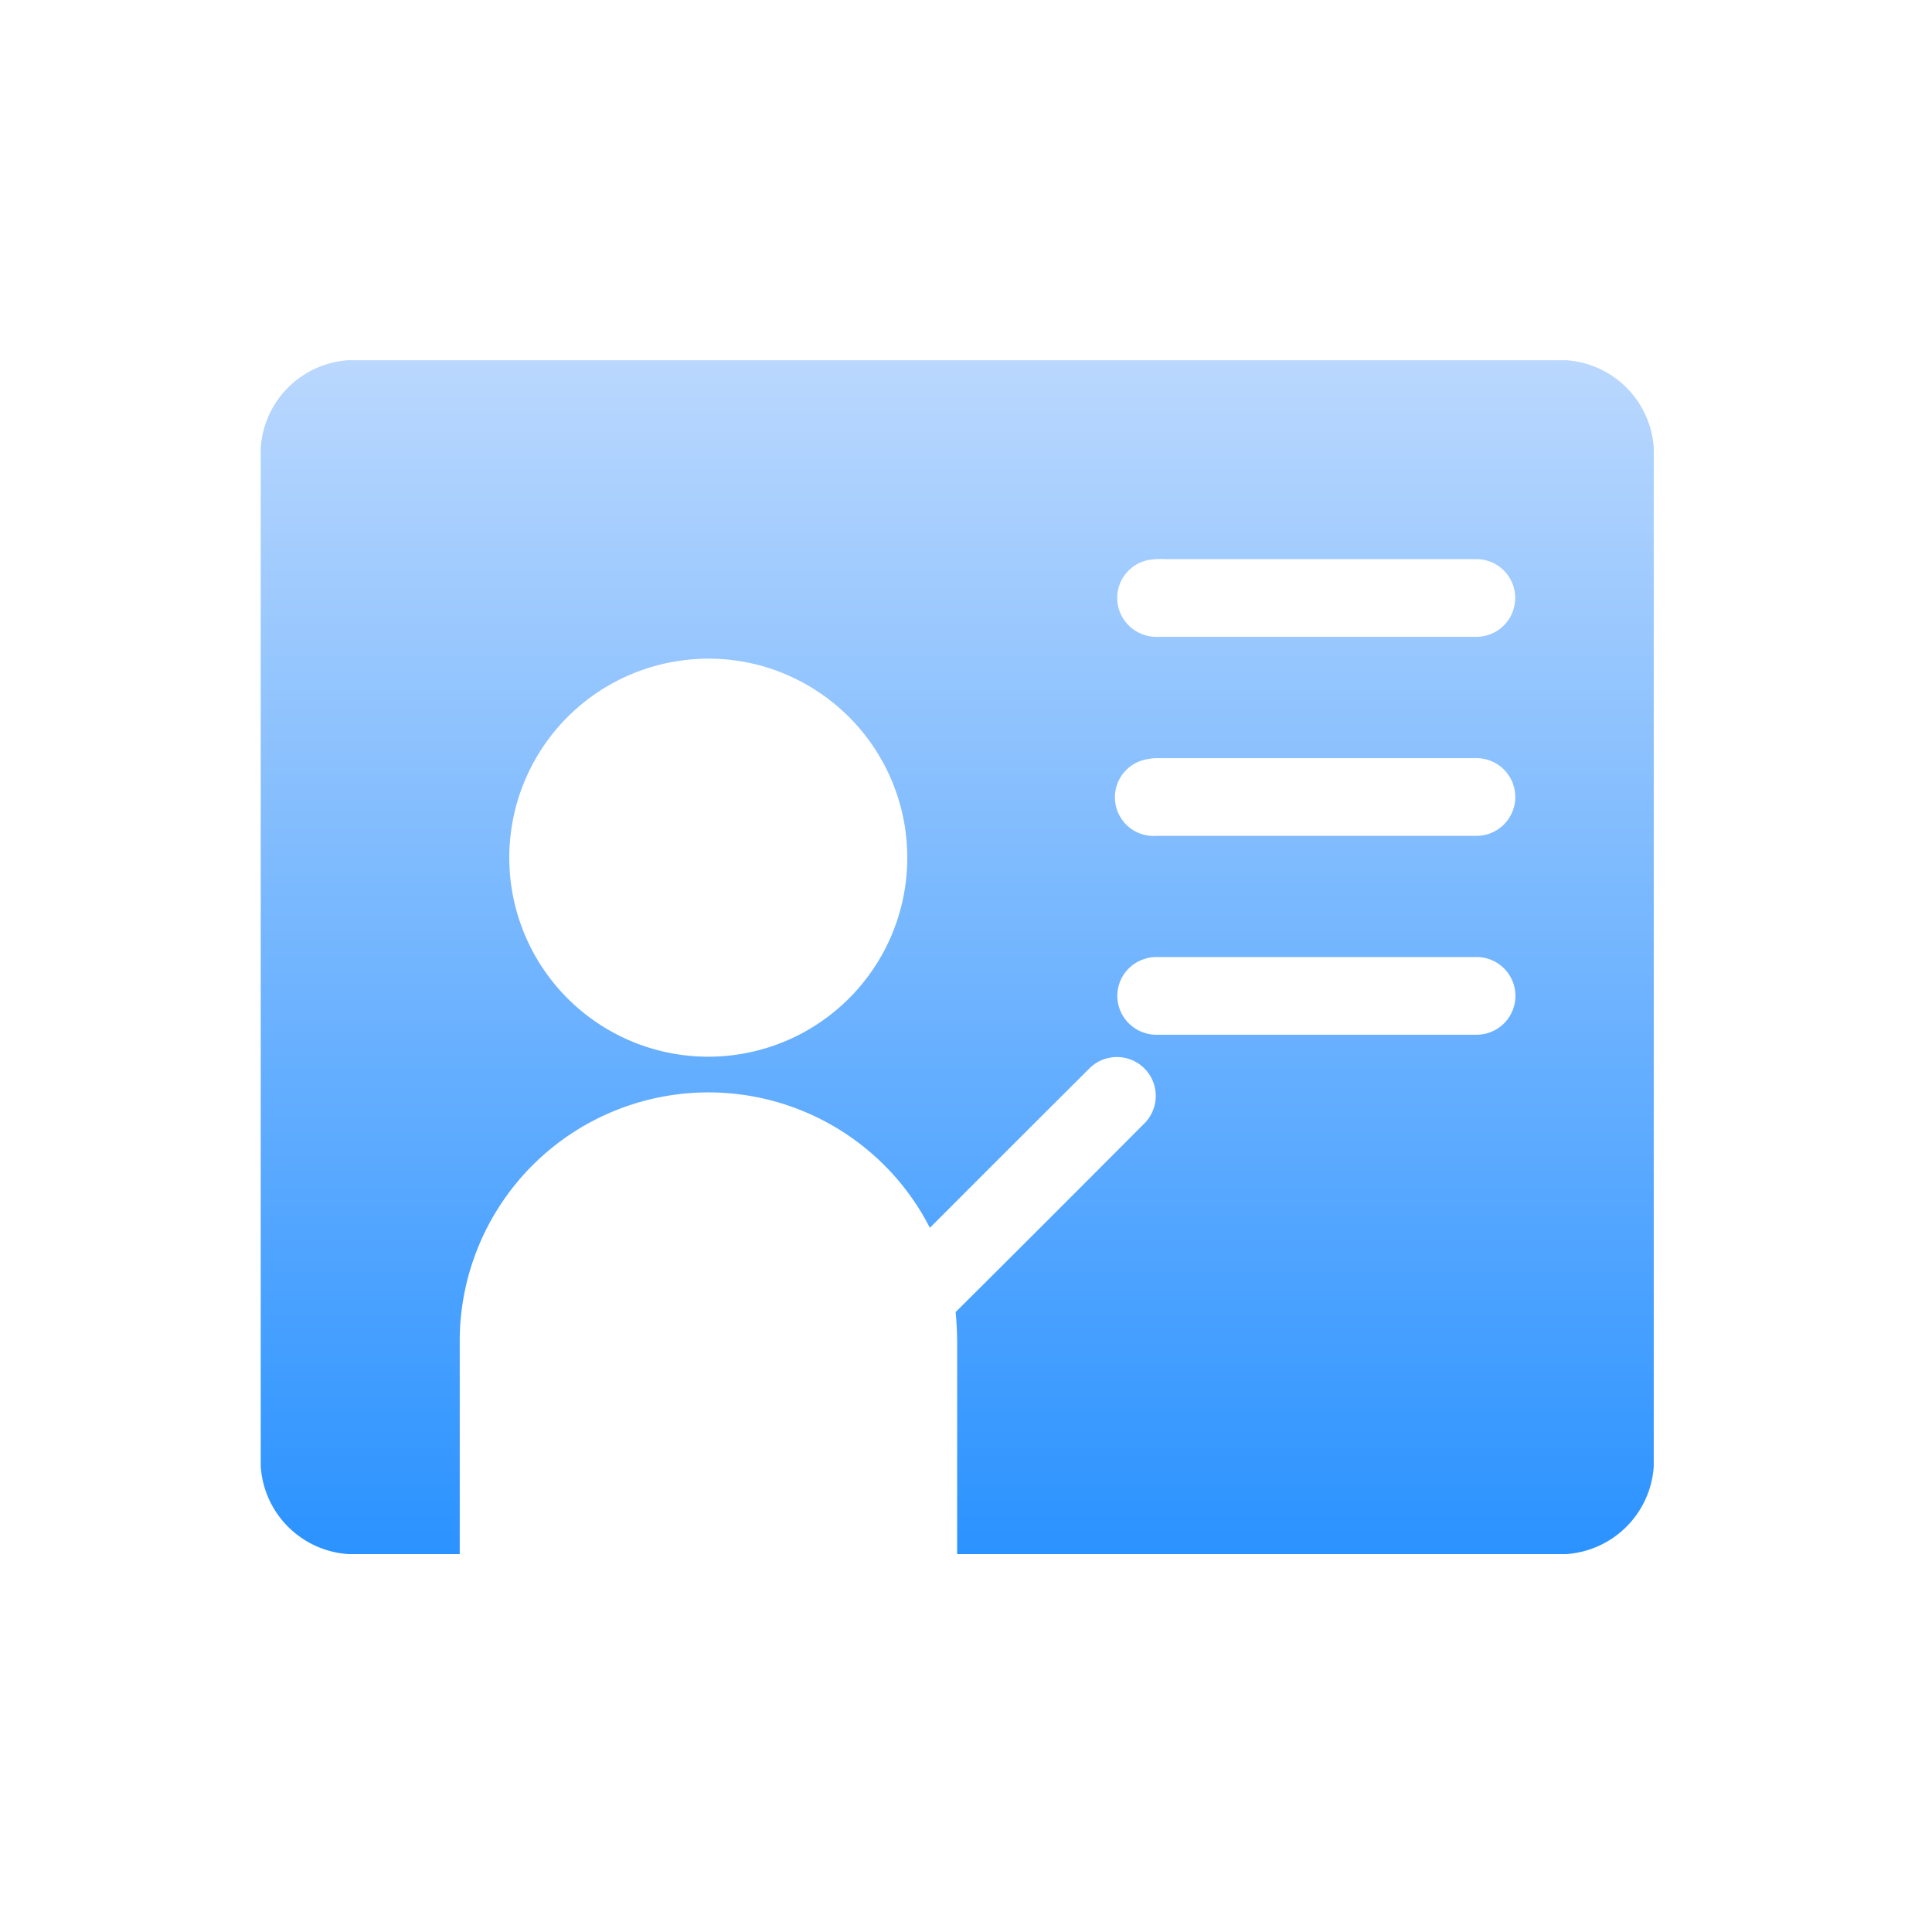 <svg xmlns="http://www.w3.org/2000/svg" xmlns:xlink="http://www.w3.org/1999/xlink" width="45" height="45" viewBox="0 0 45 45"><defs><style>.a{fill:url(#a);}.b{fill:none;opacity:0.12;}.c{clip-path:url(#b);}</style><linearGradient id="a" x1="0.5" x2="0.5" y2="1" gradientUnits="objectBoundingBox"><stop offset="0" stop-color="#bbd8fe"/><stop offset="1" stop-color="#2a92ff"/></linearGradient><clipPath id="b"><rect class="a" width="33" height="33" transform="translate(221.944 264.944)"/></clipPath></defs><g transform="translate(-30 -335)"><circle class="b" cx="22.5" cy="22.5" r="22.5" transform="translate(30 335)"/><g class="c" transform="translate(-185.944 76.056)"><path class="a" d="M2.044,0H30.4a2.189,2.189,0,0,1,2.046,2.045v23.72A2.19,2.19,0,0,1,30.4,27.808H16.221V22.993a7.792,7.792,0,0,0-.036-.822q2.2-2.189,4.387-4.385a.9.9,0,1,0-1.261-1.3q-1.865,1.859-3.725,3.722A5.794,5.794,0,0,0,4.635,22.773q0,2.517,0,5.035H2.046A2.189,2.189,0,0,1,0,25.764V2.045A2.189,2.189,0,0,1,2.044,0M20.655,4.658a.9.9,0,0,0-.457,1.5.917.917,0,0,0,.693.285h7.423a.9.9,0,1,0,0-1.81H21.073a1.939,1.939,0,0,0-.417.023M9.939,6.978a4.635,4.635,0,1,0,3,.716,4.6,4.6,0,0,0-3-.716M20.655,9.292a.9.9,0,0,0,.2,1.787h7.461a.9.9,0,0,0,0-1.81H20.891a1.111,1.111,0,0,0-.235.023m0,4.635a.9.9,0,0,0-.455,1.5.916.916,0,0,0,.692.284h7.426a.9.9,0,0,0,0-1.81H20.893a1.091,1.091,0,0,0-.238.023Z" transform="translate(222.017 267.334)"/></g></g></svg>